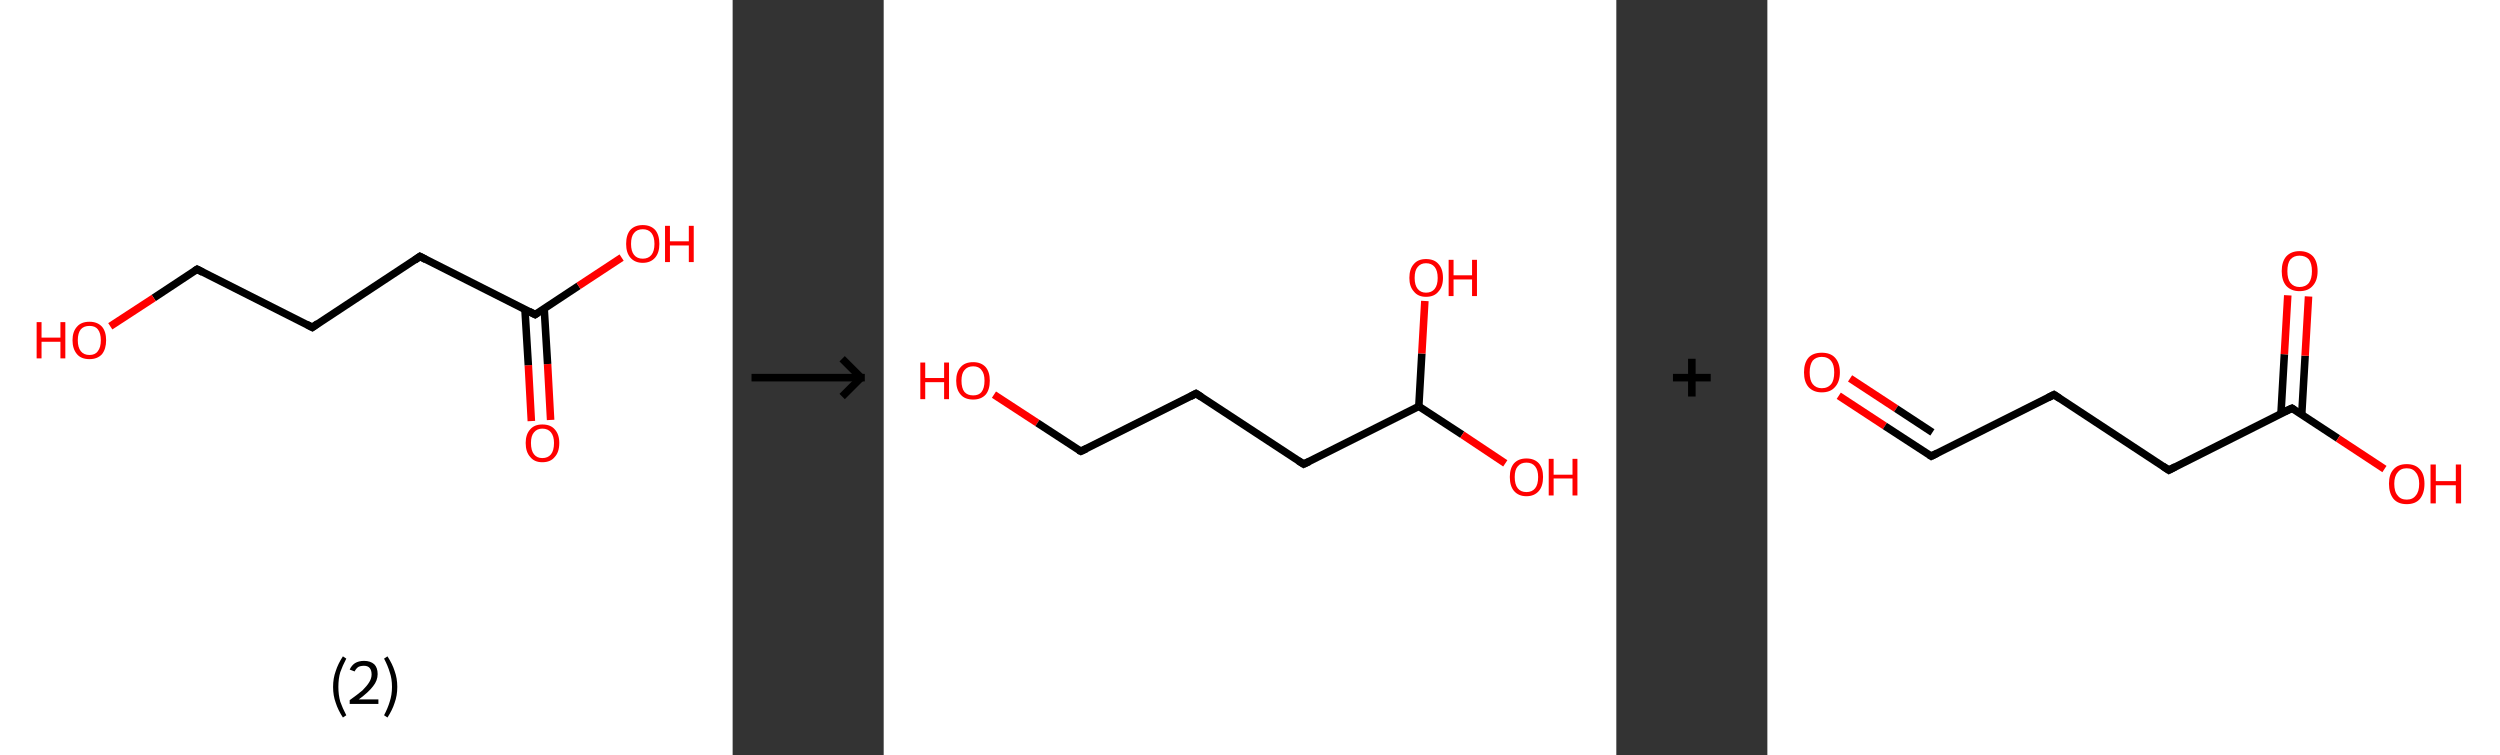 <?xml version='1.0' encoding='ASCII' standalone='yes'?>
<svg xmlns="http://www.w3.org/2000/svg" xmlns:xlink="http://www.w3.org/1999/xlink" version="1.1" width="662.0px" viewBox="0 0 662.0 200.0" height="200.0px">
  <rect x="0" y="0" width="662.0" height="200.0" fill="#333333" stroke="none"/>
  <g>
    <g transform="translate(0, 0) scale(1 1) "><!-- END OF HEADER -->
<rect style="opacity:1.0;fill:#FFFFFF;stroke:none" width="194.0" height="200.0" x="0.0" y="0.0"> </rect>
<path class="bond-0 atom-0 atom-1" d="M 140.7,111.5 L 139.9,96.7" style="fill:none;fill-rule:evenodd;stroke:#FF0000;stroke-width:2.0px;stroke-linecap:butt;stroke-linejoin:miter;stroke-opacity:1"/>
<path class="bond-0 atom-0 atom-1" d="M 139.9,96.7 L 139.0,81.9" style="fill:none;fill-rule:evenodd;stroke:#000000;stroke-width:2.0px;stroke-linecap:butt;stroke-linejoin:miter;stroke-opacity:1"/>
<path class="bond-0 atom-0 atom-1" d="M 145.8,111.2 L 145.0,96.4" style="fill:none;fill-rule:evenodd;stroke:#FF0000;stroke-width:2.0px;stroke-linecap:butt;stroke-linejoin:miter;stroke-opacity:1"/>
<path class="bond-0 atom-0 atom-1" d="M 145.0,96.4 L 144.1,81.6" style="fill:none;fill-rule:evenodd;stroke:#000000;stroke-width:2.0px;stroke-linecap:butt;stroke-linejoin:miter;stroke-opacity:1"/>
<path class="bond-1 atom-1 atom-2" d="M 141.7,83.3 L 153.2,75.7" style="fill:none;fill-rule:evenodd;stroke:#000000;stroke-width:2.0px;stroke-linecap:butt;stroke-linejoin:miter;stroke-opacity:1"/>
<path class="bond-1 atom-1 atom-2" d="M 153.2,75.7 L 164.6,68.2" style="fill:none;fill-rule:evenodd;stroke:#FF0000;stroke-width:2.0px;stroke-linecap:butt;stroke-linejoin:miter;stroke-opacity:1"/>
<path class="bond-2 atom-1 atom-3" d="M 141.7,83.3 L 111.2,67.9" style="fill:none;fill-rule:evenodd;stroke:#000000;stroke-width:2.0px;stroke-linecap:butt;stroke-linejoin:miter;stroke-opacity:1"/>
<path class="bond-3 atom-3 atom-4" d="M 111.2,67.9 L 82.7,86.7" style="fill:none;fill-rule:evenodd;stroke:#000000;stroke-width:2.0px;stroke-linecap:butt;stroke-linejoin:miter;stroke-opacity:1"/>
<path class="bond-4 atom-4 atom-5" d="M 82.7,86.7 L 52.2,71.3" style="fill:none;fill-rule:evenodd;stroke:#000000;stroke-width:2.0px;stroke-linecap:butt;stroke-linejoin:miter;stroke-opacity:1"/>
<path class="bond-5 atom-5 atom-6" d="M 52.2,71.3 L 40.7,78.9" style="fill:none;fill-rule:evenodd;stroke:#000000;stroke-width:2.0px;stroke-linecap:butt;stroke-linejoin:miter;stroke-opacity:1"/>
<path class="bond-5 atom-5 atom-6" d="M 40.7,78.9 L 29.2,86.4" style="fill:none;fill-rule:evenodd;stroke:#FF0000;stroke-width:2.0px;stroke-linecap:butt;stroke-linejoin:miter;stroke-opacity:1"/>
<path d="M 142.3,82.9 L 141.7,83.3 L 140.2,82.5" style="fill:none;stroke:#000000;stroke-width:2.0px;stroke-linecap:butt;stroke-linejoin:miter;stroke-opacity:1;"/>
<path d="M 112.7,68.7 L 111.2,67.9 L 109.8,68.9" style="fill:none;stroke:#000000;stroke-width:2.0px;stroke-linecap:butt;stroke-linejoin:miter;stroke-opacity:1;"/>
<path d="M 84.1,85.7 L 82.7,86.7 L 81.2,85.9" style="fill:none;stroke:#000000;stroke-width:2.0px;stroke-linecap:butt;stroke-linejoin:miter;stroke-opacity:1;"/>
<path d="M 53.7,72.1 L 52.2,71.3 L 51.6,71.7" style="fill:none;stroke:#000000;stroke-width:2.0px;stroke-linecap:butt;stroke-linejoin:miter;stroke-opacity:1;"/>
<path class="atom-0" d="M 139.2 117.3 Q 139.2 115.0, 140.4 113.7 Q 141.5 112.4, 143.6 112.4 Q 145.8 112.4, 146.9 113.7 Q 148.1 115.0, 148.1 117.3 Q 148.1 119.7, 146.9 121.0 Q 145.8 122.4, 143.6 122.4 Q 141.5 122.4, 140.4 121.0 Q 139.2 119.7, 139.2 117.3 M 143.6 121.3 Q 145.1 121.3, 145.9 120.3 Q 146.7 119.3, 146.7 117.3 Q 146.7 115.5, 145.9 114.5 Q 145.1 113.5, 143.6 113.5 Q 142.2 113.5, 141.4 114.5 Q 140.6 115.4, 140.6 117.3 Q 140.6 119.3, 141.4 120.3 Q 142.2 121.3, 143.6 121.3 " fill="#FF0000"/>
<path class="atom-2" d="M 165.8 64.6 Q 165.8 62.2, 166.9 60.9 Q 168.1 59.6, 170.2 59.6 Q 172.3 59.6, 173.5 60.9 Q 174.6 62.2, 174.6 64.6 Q 174.6 66.9, 173.5 68.2 Q 172.3 69.6, 170.2 69.6 Q 168.1 69.6, 166.9 68.2 Q 165.8 66.9, 165.8 64.6 M 170.2 68.5 Q 171.7 68.5, 172.5 67.5 Q 173.3 66.5, 173.3 64.6 Q 173.3 62.7, 172.5 61.7 Q 171.7 60.7, 170.2 60.7 Q 168.7 60.7, 167.9 61.7 Q 167.1 62.6, 167.1 64.6 Q 167.1 66.5, 167.9 67.5 Q 168.7 68.5, 170.2 68.5 " fill="#FF0000"/>
<path class="atom-2" d="M 176.1 59.8 L 177.4 59.8 L 177.4 63.9 L 182.4 63.9 L 182.4 59.8 L 183.7 59.8 L 183.7 69.4 L 182.4 69.4 L 182.4 65.0 L 177.4 65.0 L 177.4 69.4 L 176.1 69.4 L 176.1 59.8 " fill="#FF0000"/>
<path class="atom-6" d="M 9.7 85.3 L 11.0 85.3 L 11.0 89.4 L 16.0 89.4 L 16.0 85.3 L 17.3 85.3 L 17.3 94.9 L 16.0 94.9 L 16.0 90.5 L 11.0 90.5 L 11.0 94.9 L 9.7 94.9 L 9.7 85.3 " fill="#FF0000"/>
<path class="atom-6" d="M 19.2 90.1 Q 19.2 87.8, 20.4 86.5 Q 21.5 85.2, 23.7 85.2 Q 25.8 85.2, 27.0 86.5 Q 28.1 87.8, 28.1 90.1 Q 28.1 92.4, 27.0 93.8 Q 25.8 95.1, 23.7 95.1 Q 21.5 95.1, 20.4 93.8 Q 19.2 92.4, 19.2 90.1 M 23.7 94.0 Q 25.2 94.0, 25.9 93.0 Q 26.7 92.0, 26.7 90.1 Q 26.7 88.2, 25.9 87.2 Q 25.2 86.3, 23.7 86.3 Q 22.2 86.3, 21.4 87.2 Q 20.6 88.2, 20.6 90.1 Q 20.6 92.0, 21.4 93.0 Q 22.2 94.0, 23.7 94.0 " fill="#FF0000"/>
<path class="legend" d="M 88.2 181.9 Q 88.2 179.6, 88.9 177.7 Q 89.5 175.8, 90.8 173.8 L 91.7 174.4 Q 90.7 176.3, 90.1 178.0 Q 89.6 179.7, 89.6 181.9 Q 89.6 184.0, 90.1 185.8 Q 90.7 187.5, 91.7 189.4 L 90.8 190.0 Q 89.5 188.0, 88.9 186.1 Q 88.2 184.2, 88.2 181.9 " fill="#000000"/>
<path class="legend" d="M 92.6 177.3 Q 93.1 176.2, 94.0 175.6 Q 95.0 175.0, 96.4 175.0 Q 98.1 175.0, 99.1 175.9 Q 100.0 176.8, 100.0 178.5 Q 100.0 180.2, 98.8 181.7 Q 97.6 183.3, 95.0 185.2 L 100.2 185.2 L 100.2 186.4 L 92.6 186.4 L 92.6 185.4 Q 94.7 183.9, 96.0 182.8 Q 97.2 181.6, 97.8 180.6 Q 98.4 179.6, 98.4 178.6 Q 98.4 177.5, 97.9 176.9 Q 97.4 176.3, 96.4 176.3 Q 95.5 176.3, 94.9 176.6 Q 94.3 177.0, 93.9 177.8 L 92.6 177.3 " fill="#000000"/>
<path class="legend" d="M 105.2 181.9 Q 105.2 184.2, 104.5 186.1 Q 103.9 188.0, 102.6 190.0 L 101.7 189.4 Q 102.7 187.5, 103.2 185.8 Q 103.8 184.0, 103.8 181.9 Q 103.8 179.7, 103.2 178.0 Q 102.7 176.3, 101.7 174.4 L 102.6 173.8 Q 103.9 175.8, 104.5 177.7 Q 105.2 179.6, 105.2 181.9 " fill="#000000"/>
</g>
    <g transform="translate(194.0, 0) scale(1 1) "><line x1="5" y1="100" x2="35" y2="100" style="stroke:rgb(0,0,0);stroke-width:2"/>
  <line x1="34" y1="100" x2="29" y2="95" style="stroke:rgb(0,0,0);stroke-width:2"/>
  <line x1="34" y1="100" x2="29" y2="105" style="stroke:rgb(0,0,0);stroke-width:2"/>
</g>
    <g transform="translate(234.0, 0) scale(1 1) "><!-- END OF HEADER -->
<rect style="opacity:1.0;fill:#FFFFFF;stroke:none" width="194.0" height="200.0" x="0.0" y="0.0"> </rect>
<path class="bond-0 atom-0 atom-1" d="M 29.2,104.5 L 40.7,112.0" style="fill:none;fill-rule:evenodd;stroke:#FF0000;stroke-width:2.0px;stroke-linecap:butt;stroke-linejoin:miter;stroke-opacity:1"/>
<path class="bond-0 atom-0 atom-1" d="M 40.7,112.0 L 52.2,119.5" style="fill:none;fill-rule:evenodd;stroke:#000000;stroke-width:2.0px;stroke-linecap:butt;stroke-linejoin:miter;stroke-opacity:1"/>
<path class="bond-1 atom-1 atom-2" d="M 52.2,119.5 L 82.7,104.2" style="fill:none;fill-rule:evenodd;stroke:#000000;stroke-width:2.0px;stroke-linecap:butt;stroke-linejoin:miter;stroke-opacity:1"/>
<path class="bond-2 atom-2 atom-3" d="M 82.7,104.2 L 111.2,122.9" style="fill:none;fill-rule:evenodd;stroke:#000000;stroke-width:2.0px;stroke-linecap:butt;stroke-linejoin:miter;stroke-opacity:1"/>
<path class="bond-3 atom-3 atom-4" d="M 111.2,122.9 L 141.7,107.6" style="fill:none;fill-rule:evenodd;stroke:#000000;stroke-width:2.0px;stroke-linecap:butt;stroke-linejoin:miter;stroke-opacity:1"/>
<path class="bond-4 atom-4 atom-5" d="M 141.7,107.6 L 153.2,115.1" style="fill:none;fill-rule:evenodd;stroke:#000000;stroke-width:2.0px;stroke-linecap:butt;stroke-linejoin:miter;stroke-opacity:1"/>
<path class="bond-4 atom-4 atom-5" d="M 153.2,115.1 L 164.6,122.7" style="fill:none;fill-rule:evenodd;stroke:#FF0000;stroke-width:2.0px;stroke-linecap:butt;stroke-linejoin:miter;stroke-opacity:1"/>
<path class="bond-5 atom-4 atom-6" d="M 141.7,107.6 L 142.5,93.6" style="fill:none;fill-rule:evenodd;stroke:#000000;stroke-width:2.0px;stroke-linecap:butt;stroke-linejoin:miter;stroke-opacity:1"/>
<path class="bond-5 atom-4 atom-6" d="M 142.5,93.6 L 143.3,79.7" style="fill:none;fill-rule:evenodd;stroke:#FF0000;stroke-width:2.0px;stroke-linecap:butt;stroke-linejoin:miter;stroke-opacity:1"/>
<path d="M 51.6,119.2 L 52.2,119.5 L 53.7,118.8" style="fill:none;stroke:#000000;stroke-width:2.0px;stroke-linecap:butt;stroke-linejoin:miter;stroke-opacity:1;"/>
<path d="M 81.2,105.0 L 82.7,104.2 L 84.1,105.1" style="fill:none;stroke:#000000;stroke-width:2.0px;stroke-linecap:butt;stroke-linejoin:miter;stroke-opacity:1;"/>
<path d="M 109.8,122.0 L 111.2,122.9 L 112.7,122.2" style="fill:none;stroke:#000000;stroke-width:2.0px;stroke-linecap:butt;stroke-linejoin:miter;stroke-opacity:1;"/>
<path class="atom-0" d="M 9.7 96.0 L 11.0 96.0 L 11.0 100.1 L 16.0 100.1 L 16.0 96.0 L 17.3 96.0 L 17.3 105.7 L 16.0 105.7 L 16.0 101.2 L 11.0 101.2 L 11.0 105.7 L 9.7 105.7 L 9.7 96.0 " fill="#FF0000"/>
<path class="atom-0" d="M 19.2 100.8 Q 19.2 98.5, 20.4 97.2 Q 21.5 95.9, 23.7 95.9 Q 25.8 95.9, 27.0 97.2 Q 28.1 98.5, 28.1 100.8 Q 28.1 103.2, 27.0 104.5 Q 25.8 105.8, 23.7 105.8 Q 21.5 105.8, 20.4 104.5 Q 19.2 103.2, 19.2 100.8 M 23.7 104.7 Q 25.2 104.7, 25.9 103.8 Q 26.7 102.8, 26.7 100.8 Q 26.7 98.9, 25.9 98.0 Q 25.2 97.0, 23.7 97.0 Q 22.2 97.0, 21.4 98.0 Q 20.6 98.9, 20.6 100.8 Q 20.6 102.8, 21.4 103.8 Q 22.2 104.7, 23.7 104.7 " fill="#FF0000"/>
<path class="atom-5" d="M 165.8 126.3 Q 165.8 124.0, 166.9 122.7 Q 168.1 121.4, 170.2 121.4 Q 172.3 121.4, 173.5 122.7 Q 174.6 124.0, 174.6 126.3 Q 174.6 128.7, 173.5 130.0 Q 172.3 131.4, 170.2 131.4 Q 168.1 131.4, 166.9 130.0 Q 165.8 128.7, 165.8 126.3 M 170.2 130.3 Q 171.7 130.3, 172.5 129.3 Q 173.3 128.3, 173.3 126.3 Q 173.3 124.5, 172.5 123.5 Q 171.7 122.5, 170.2 122.5 Q 168.7 122.5, 167.9 123.5 Q 167.1 124.4, 167.1 126.3 Q 167.1 128.3, 167.9 129.3 Q 168.7 130.3, 170.2 130.3 " fill="#FF0000"/>
<path class="atom-5" d="M 176.1 121.5 L 177.4 121.5 L 177.4 125.7 L 182.4 125.7 L 182.4 121.5 L 183.7 121.5 L 183.7 131.2 L 182.4 131.2 L 182.4 126.7 L 177.4 126.7 L 177.4 131.2 L 176.1 131.2 L 176.1 121.5 " fill="#FF0000"/>
<path class="atom-6" d="M 139.2 73.6 Q 139.2 71.2, 140.4 69.9 Q 141.5 68.6, 143.6 68.6 Q 145.8 68.6, 146.9 69.9 Q 148.1 71.2, 148.1 73.6 Q 148.1 75.9, 146.9 77.2 Q 145.8 78.6, 143.6 78.6 Q 141.5 78.6, 140.4 77.2 Q 139.2 75.9, 139.2 73.6 M 143.6 77.5 Q 145.1 77.5, 145.9 76.5 Q 146.7 75.5, 146.7 73.6 Q 146.7 71.7, 145.9 70.7 Q 145.1 69.7, 143.6 69.7 Q 142.2 69.7, 141.4 70.7 Q 140.6 71.6, 140.6 73.6 Q 140.6 75.5, 141.4 76.5 Q 142.2 77.5, 143.6 77.5 " fill="#FF0000"/>
<path class="atom-6" d="M 149.6 68.8 L 150.9 68.8 L 150.9 72.9 L 155.8 72.9 L 155.8 68.8 L 157.1 68.8 L 157.1 78.4 L 155.8 78.4 L 155.8 74.0 L 150.9 74.0 L 150.9 78.4 L 149.6 78.4 L 149.6 68.8 " fill="#FF0000"/>
</g>
    <g transform="translate(428.0, 0) scale(1 1) "><line x1="15" y1="100" x2="25" y2="100" style="stroke:rgb(0,0,0);stroke-width:2"/>
  <line x1="20" y1="95" x2="20" y2="105" style="stroke:rgb(0,0,0);stroke-width:2"/>
</g>
    <g transform="translate(468.0, 0) scale(1 1) "><!-- END OF HEADER -->
<rect style="opacity:1.0;fill:#FFFFFF;stroke:none" width="194.0" height="200.0" x="0.0" y="0.0"> </rect>
<path class="bond-0 atom-0 atom-1" d="M 18.9,104.8 L 31.1,112.8" style="fill:none;fill-rule:evenodd;stroke:#FF0000;stroke-width:2.0px;stroke-linecap:butt;stroke-linejoin:miter;stroke-opacity:1"/>
<path class="bond-0 atom-0 atom-1" d="M 31.1,112.8 L 43.4,120.8" style="fill:none;fill-rule:evenodd;stroke:#000000;stroke-width:2.0px;stroke-linecap:butt;stroke-linejoin:miter;stroke-opacity:1"/>
<path class="bond-0 atom-0 atom-1" d="M 21.9,100.2 L 34.1,108.2" style="fill:none;fill-rule:evenodd;stroke:#FF0000;stroke-width:2.0px;stroke-linecap:butt;stroke-linejoin:miter;stroke-opacity:1"/>
<path class="bond-0 atom-0 atom-1" d="M 34.1,108.2 L 43.7,114.5" style="fill:none;fill-rule:evenodd;stroke:#000000;stroke-width:2.0px;stroke-linecap:butt;stroke-linejoin:miter;stroke-opacity:1"/>
<path class="bond-1 atom-1 atom-2" d="M 43.4,120.8 L 75.9,104.5" style="fill:none;fill-rule:evenodd;stroke:#000000;stroke-width:2.0px;stroke-linecap:butt;stroke-linejoin:miter;stroke-opacity:1"/>
<path class="bond-2 atom-2 atom-3" d="M 75.9,104.5 L 106.3,124.5" style="fill:none;fill-rule:evenodd;stroke:#000000;stroke-width:2.0px;stroke-linecap:butt;stroke-linejoin:miter;stroke-opacity:1"/>
<path class="bond-3 atom-3 atom-4" d="M 106.3,124.5 L 138.9,108.1" style="fill:none;fill-rule:evenodd;stroke:#000000;stroke-width:2.0px;stroke-linecap:butt;stroke-linejoin:miter;stroke-opacity:1"/>
<path class="bond-4 atom-4 atom-5" d="M 141.5,109.8 L 142.4,94.2" style="fill:none;fill-rule:evenodd;stroke:#000000;stroke-width:2.0px;stroke-linecap:butt;stroke-linejoin:miter;stroke-opacity:1"/>
<path class="bond-4 atom-4 atom-5" d="M 142.4,94.2 L 143.3,78.5" style="fill:none;fill-rule:evenodd;stroke:#FF0000;stroke-width:2.0px;stroke-linecap:butt;stroke-linejoin:miter;stroke-opacity:1"/>
<path class="bond-4 atom-4 atom-5" d="M 136.0,109.5 L 136.9,93.8" style="fill:none;fill-rule:evenodd;stroke:#000000;stroke-width:2.0px;stroke-linecap:butt;stroke-linejoin:miter;stroke-opacity:1"/>
<path class="bond-4 atom-4 atom-5" d="M 136.9,93.8 L 137.8,78.2" style="fill:none;fill-rule:evenodd;stroke:#FF0000;stroke-width:2.0px;stroke-linecap:butt;stroke-linejoin:miter;stroke-opacity:1"/>
<path class="bond-5 atom-4 atom-6" d="M 138.9,108.1 L 151.1,116.1" style="fill:none;fill-rule:evenodd;stroke:#000000;stroke-width:2.0px;stroke-linecap:butt;stroke-linejoin:miter;stroke-opacity:1"/>
<path class="bond-5 atom-4 atom-6" d="M 151.1,116.1 L 163.4,124.2" style="fill:none;fill-rule:evenodd;stroke:#FF0000;stroke-width:2.0px;stroke-linecap:butt;stroke-linejoin:miter;stroke-opacity:1"/>
<path d="M 42.8,120.4 L 43.4,120.8 L 45.0,120.0" style="fill:none;stroke:#000000;stroke-width:2.0px;stroke-linecap:butt;stroke-linejoin:miter;stroke-opacity:1;"/>
<path d="M 74.3,105.3 L 75.9,104.5 L 77.4,105.5" style="fill:none;stroke:#000000;stroke-width:2.0px;stroke-linecap:butt;stroke-linejoin:miter;stroke-opacity:1;"/>
<path d="M 104.8,123.5 L 106.3,124.5 L 108.0,123.6" style="fill:none;stroke:#000000;stroke-width:2.0px;stroke-linecap:butt;stroke-linejoin:miter;stroke-opacity:1;"/>
<path d="M 137.2,108.9 L 138.9,108.1 L 139.5,108.5" style="fill:none;stroke:#000000;stroke-width:2.0px;stroke-linecap:butt;stroke-linejoin:miter;stroke-opacity:1;"/>
<path class="atom-0" d="M 9.7 98.6 Q 9.7 96.1, 10.9 94.7 Q 12.1 93.4, 14.4 93.4 Q 16.7 93.4, 17.9 94.7 Q 19.2 96.1, 19.2 98.6 Q 19.2 101.1, 17.9 102.5 Q 16.7 103.9, 14.4 103.9 Q 12.2 103.9, 10.9 102.5 Q 9.7 101.1, 9.7 98.6 M 14.4 102.8 Q 16.0 102.8, 16.9 101.7 Q 17.7 100.7, 17.7 98.6 Q 17.7 96.6, 16.9 95.6 Q 16.0 94.5, 14.4 94.5 Q 12.9 94.5, 12.0 95.5 Q 11.2 96.6, 11.2 98.6 Q 11.2 100.7, 12.0 101.7 Q 12.9 102.8, 14.4 102.8 " fill="#FF0000"/>
<path class="atom-5" d="M 136.2 71.8 Q 136.2 69.3, 137.4 67.9 Q 138.7 66.5, 140.9 66.5 Q 143.2 66.5, 144.5 67.9 Q 145.7 69.3, 145.7 71.8 Q 145.7 74.3, 144.4 75.7 Q 143.2 77.1, 140.9 77.1 Q 138.7 77.1, 137.4 75.7 Q 136.2 74.3, 136.2 71.8 M 140.9 76.0 Q 142.5 76.0, 143.4 74.9 Q 144.2 73.8, 144.2 71.8 Q 144.2 69.8, 143.4 68.7 Q 142.5 67.7, 140.9 67.7 Q 139.4 67.7, 138.5 68.7 Q 137.7 69.7, 137.7 71.8 Q 137.7 73.9, 138.5 74.9 Q 139.4 76.0, 140.9 76.0 " fill="#FF0000"/>
<path class="atom-6" d="M 164.6 128.1 Q 164.6 125.6, 165.8 124.3 Q 167.0 122.9, 169.3 122.9 Q 171.6 122.9, 172.8 124.3 Q 174.0 125.6, 174.0 128.1 Q 174.0 130.6, 172.8 132.1 Q 171.6 133.5, 169.3 133.5 Q 167.0 133.5, 165.8 132.1 Q 164.6 130.6, 164.6 128.1 M 169.3 132.3 Q 170.9 132.3, 171.7 131.2 Q 172.6 130.2, 172.6 128.1 Q 172.6 126.1, 171.7 125.1 Q 170.9 124.0, 169.3 124.0 Q 167.7 124.0, 166.9 125.1 Q 166.0 126.1, 166.0 128.1 Q 166.0 130.2, 166.9 131.2 Q 167.7 132.3, 169.3 132.3 " fill="#FF0000"/>
<path class="atom-6" d="M 175.6 123.0 L 177.0 123.0 L 177.0 127.4 L 182.3 127.4 L 182.3 123.0 L 183.7 123.0 L 183.7 133.3 L 182.3 133.3 L 182.3 128.5 L 177.0 128.5 L 177.0 133.3 L 175.6 133.3 L 175.6 123.0 " fill="#FF0000"/>
</g>
  </g>
</svg>
